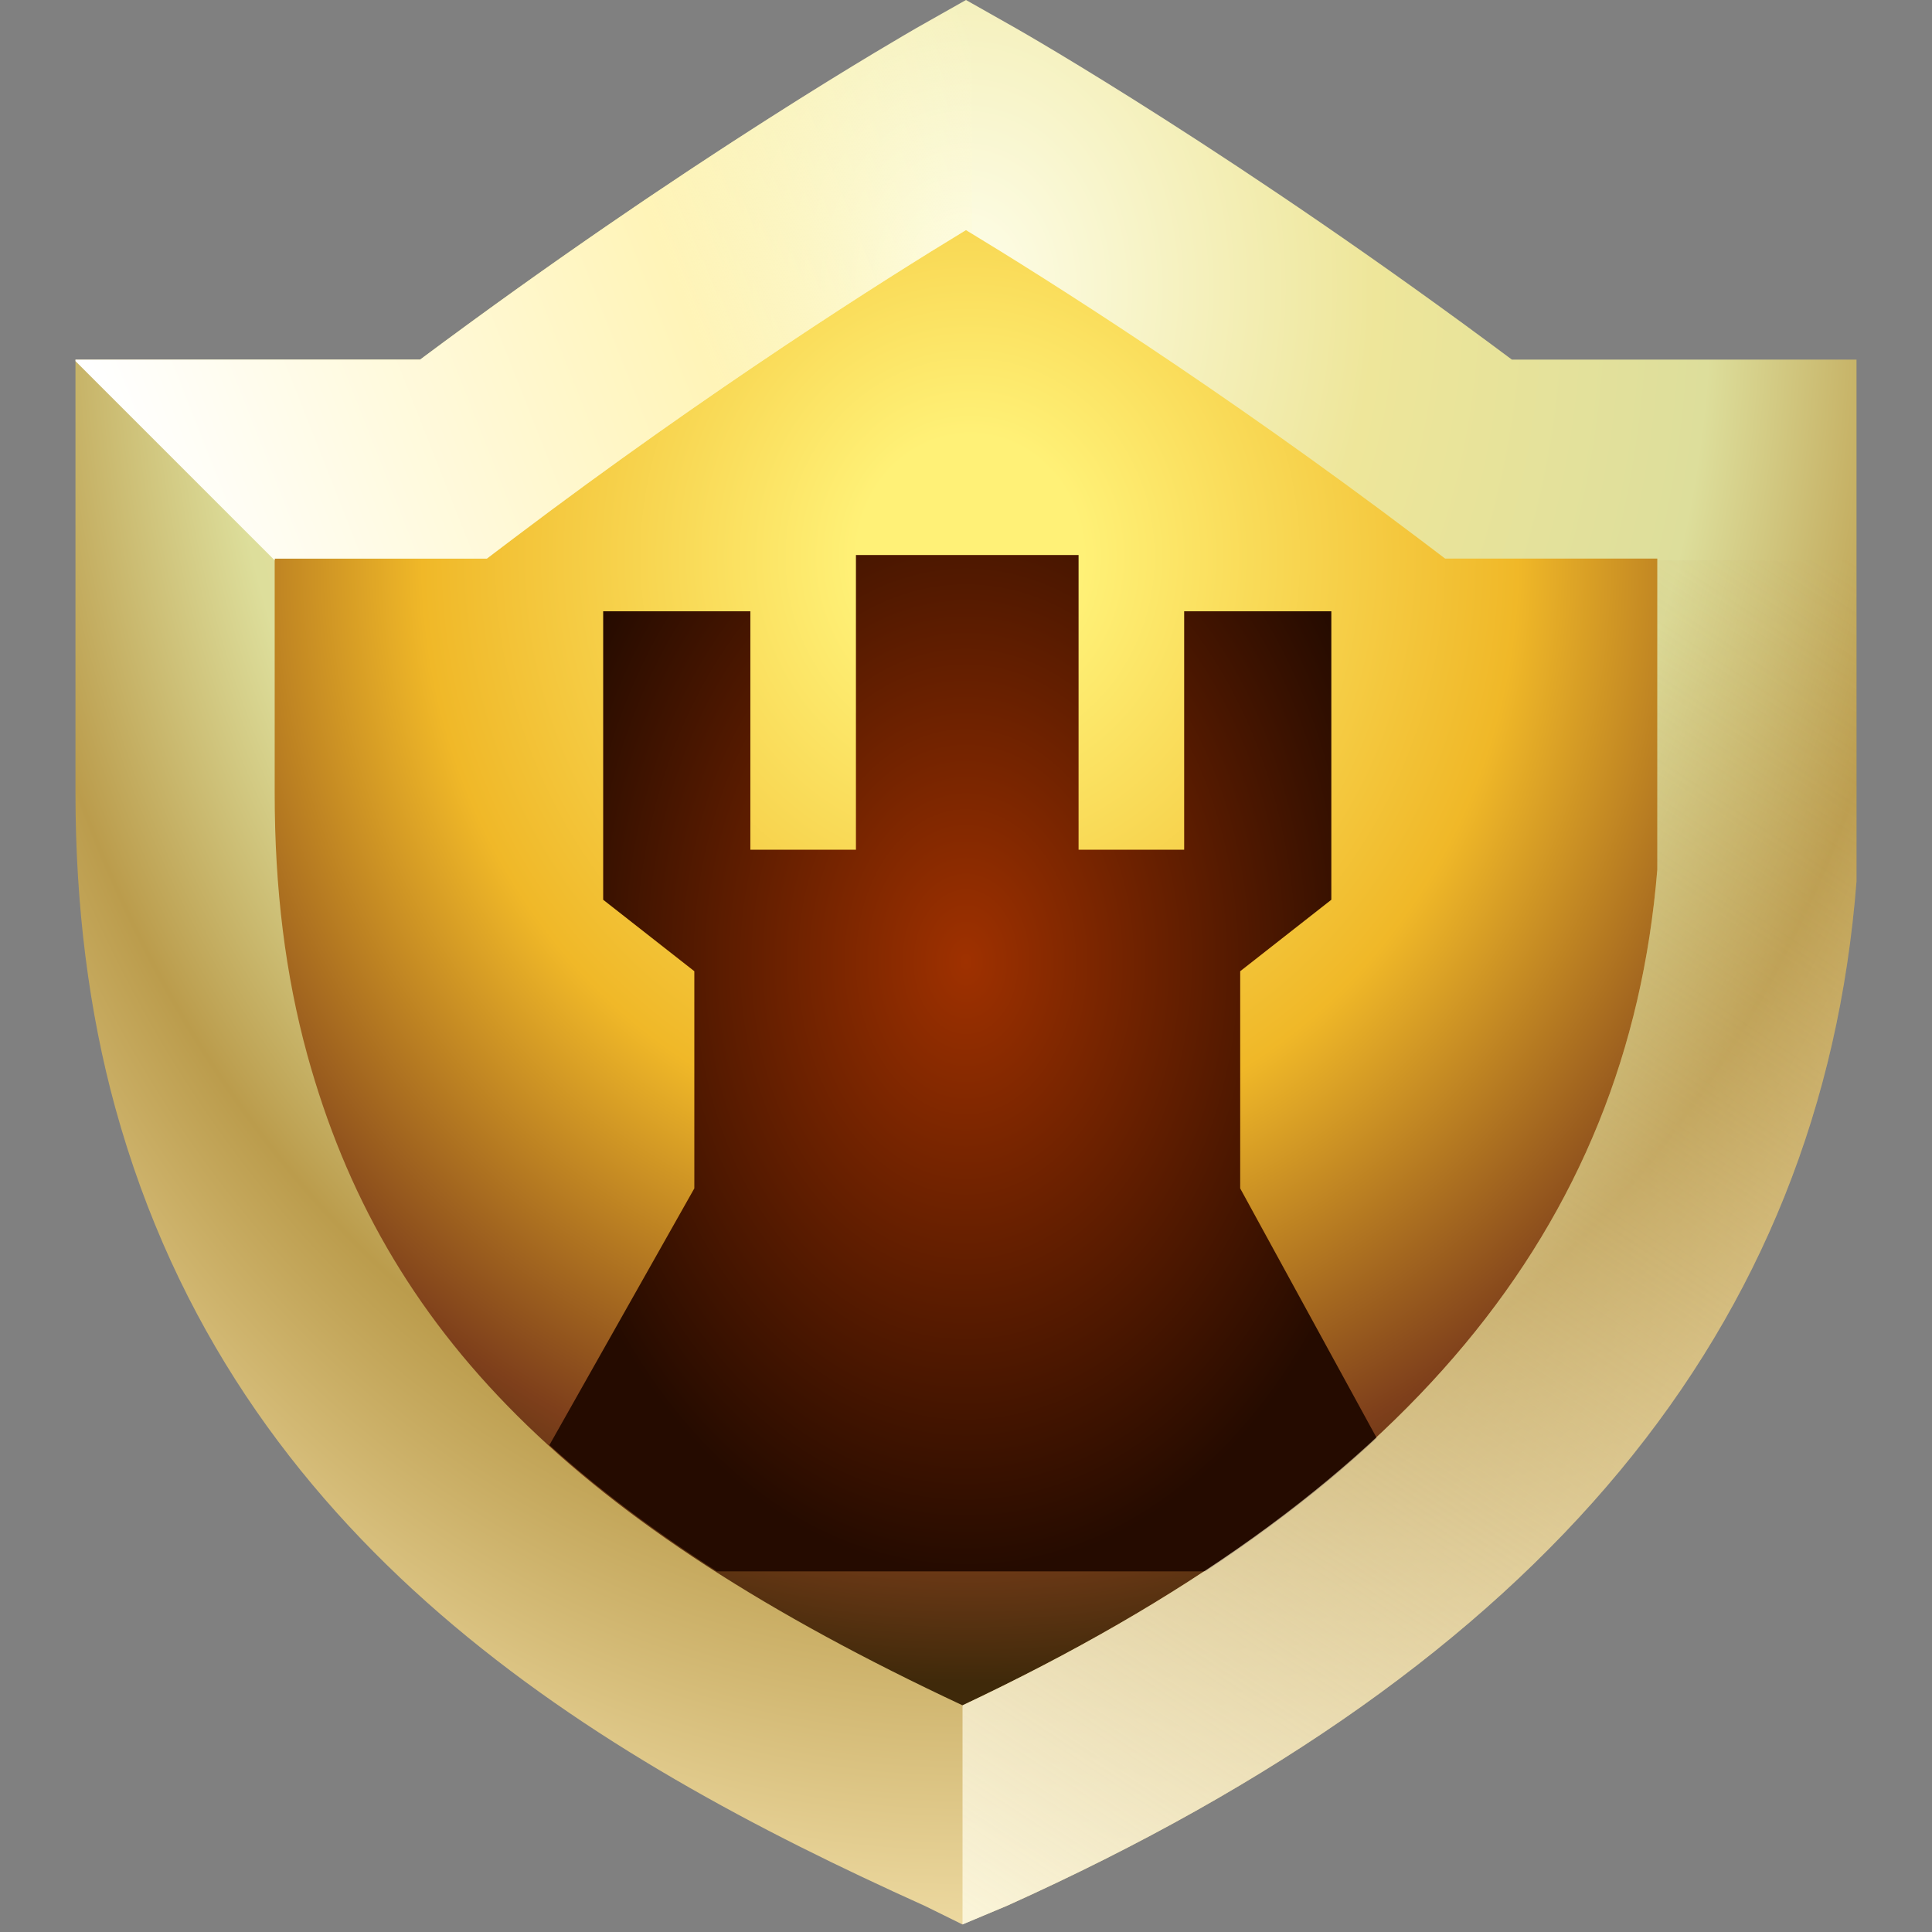 <svg width="128" height="128" viewBox="0 0 128 128" fill="none" xmlns="http://www.w3.org/2000/svg">
<rect x="0" y="0" width="128" height="128" fill="#808080" stroke="none"/>
<path d="M111.714 30.423H97.954C79.112 16.185 64 7.589 64 7.589C64 7.589 48.87 16.185 30.045 30.423H11.6V52.548C11.6 58.966 12.293 65.4 14.008 71.637C20.641 95.725 39.301 109.106 64 120.242C93.285 107.043 114.073 87.971 116.4 57.861V30.407H111.714V30.423Z" fill="url(#paint0_radial_2213_135454)"/>
<path d="M63.771 127.502L61.294 126.281C39.218 116.333 15.592 102.276 7.64 73.403C5.891 67.034 5 60.023 5 52.548V23.824H27.834C45.966 10.295 60.122 2.211 60.733 1.848L63.999 0L67.266 1.848C67.877 2.194 82.049 10.295 100.165 23.824H122.999V58.389C120.689 88.037 102.277 110.245 66.705 126.265L63.771 127.486V127.502ZM18.199 37.023V52.548C18.199 58.917 18.908 64.593 20.36 69.889C25.425 88.285 37.934 100.89 63.771 112.983C93.056 99.157 107.853 81.504 109.8 57.614V37.007H95.743L93.978 35.67C80.795 25.705 69.362 18.495 63.999 15.245C58.637 18.495 47.204 25.705 34.021 35.67L32.256 37.007H18.199V37.023Z" fill="url(#paint1_radial_2213_135454)"/>
<path d="M82.166 78.733V64.346L88.204 59.611V40.5H78.454V56.295H71.458V36.772H56.708V56.295H49.713V40.5H39.962V59.611L46.001 64.346V78.733L36.398 95.743C39.599 98.647 43.295 101.419 47.502 104.108H63.679H79.856C84.096 101.303 87.891 98.367 91.207 95.265L82.166 78.733Z" fill="url(#paint2_radial_2213_135454)"/>
<path fill-rule="evenodd" clip-rule="evenodd" d="M64.396 0.224L63.999 0L60.733 1.848C60.703 1.866 60.641 1.901 60.549 1.955C58.736 3.01 45.085 10.953 27.834 23.824H5V23.924L18.199 37.123V37.023V37.007H32.256L34.021 35.67C47.204 25.705 58.637 18.495 63.999 15.245C64.128 15.323 64.26 15.403 64.396 15.486V0.224Z" fill="url(#paint3_linear_2213_135454)"/>
<path fill-rule="evenodd" clip-rule="evenodd" d="M63.77 127.499L63.771 127.5L66.706 126.266C102.277 110.246 120.69 88.038 123 58.39V37.125H109.801V57.615C107.854 81.505 93.056 99.158 63.771 112.984C63.77 112.984 63.77 112.984 63.77 112.984V127.499Z" fill="url(#paint4_linear_2213_135454)"/>
<defs>
<radialGradient id="paint0_radial_2213_135454" cx="0" cy="0" r="1" gradientUnits="userSpaceOnUse" gradientTransform="translate(64.396 37.122) rotate(90.273) scale(83.121 77.326)">
<stop offset="0.095" stop-color="#FFF177"/>
<stop offset="0.465" stop-color="#F0B828"/>
<stop offset="0.76" stop-color="#7E3F1B"/>
<stop offset="0.89" stop-color="#3F290A"/>
</radialGradient>
<radialGradient id="paint1_radial_2213_135454" cx="0" cy="0" r="1" gradientUnits="userSpaceOnUse" gradientTransform="translate(64 18.926) rotate(90) scale(108.576 85.806)">
<stop stop-color="#FEFEEA"/>
<stop offset="0.315" stop-color="#EEE69A"/>
<stop offset="0.573" stop-color="#DDDE9B"/>
<stop offset="0.75" stop-color="#BB9C4C"/>
<stop offset="1" stop-color="#ECD89F"/>
</radialGradient>
<radialGradient id="paint2_radial_2213_135454" cx="0" cy="0" r="1" gradientUnits="userSpaceOnUse" gradientTransform="translate(64 63.751) rotate(90) scale(40.249 29.299)">
<stop stop-color="#9F3100"/>
<stop offset="1" stop-color="#250B00"/>
</radialGradient>
<linearGradient id="paint3_linear_2213_135454" x1="5.825" y1="23.923" x2="64.396" y2="0.825" gradientUnits="userSpaceOnUse">
<stop stop-color="white"/>
<stop offset="0.605" stop-color="#FFF4B8"/>
<stop offset="1" stop-color="#FEFCD4" stop-opacity="0"/>
</linearGradient>
<linearGradient id="paint4_linear_2213_135454" x1="64.592" y1="127.038" x2="124.062" y2="36.479" gradientUnits="userSpaceOnUse">
<stop stop-color="#FAF4D8"/>
<stop offset="1" stop-color="#C0A05C" stop-opacity="0"/>
</linearGradient>
</defs>
</svg>
